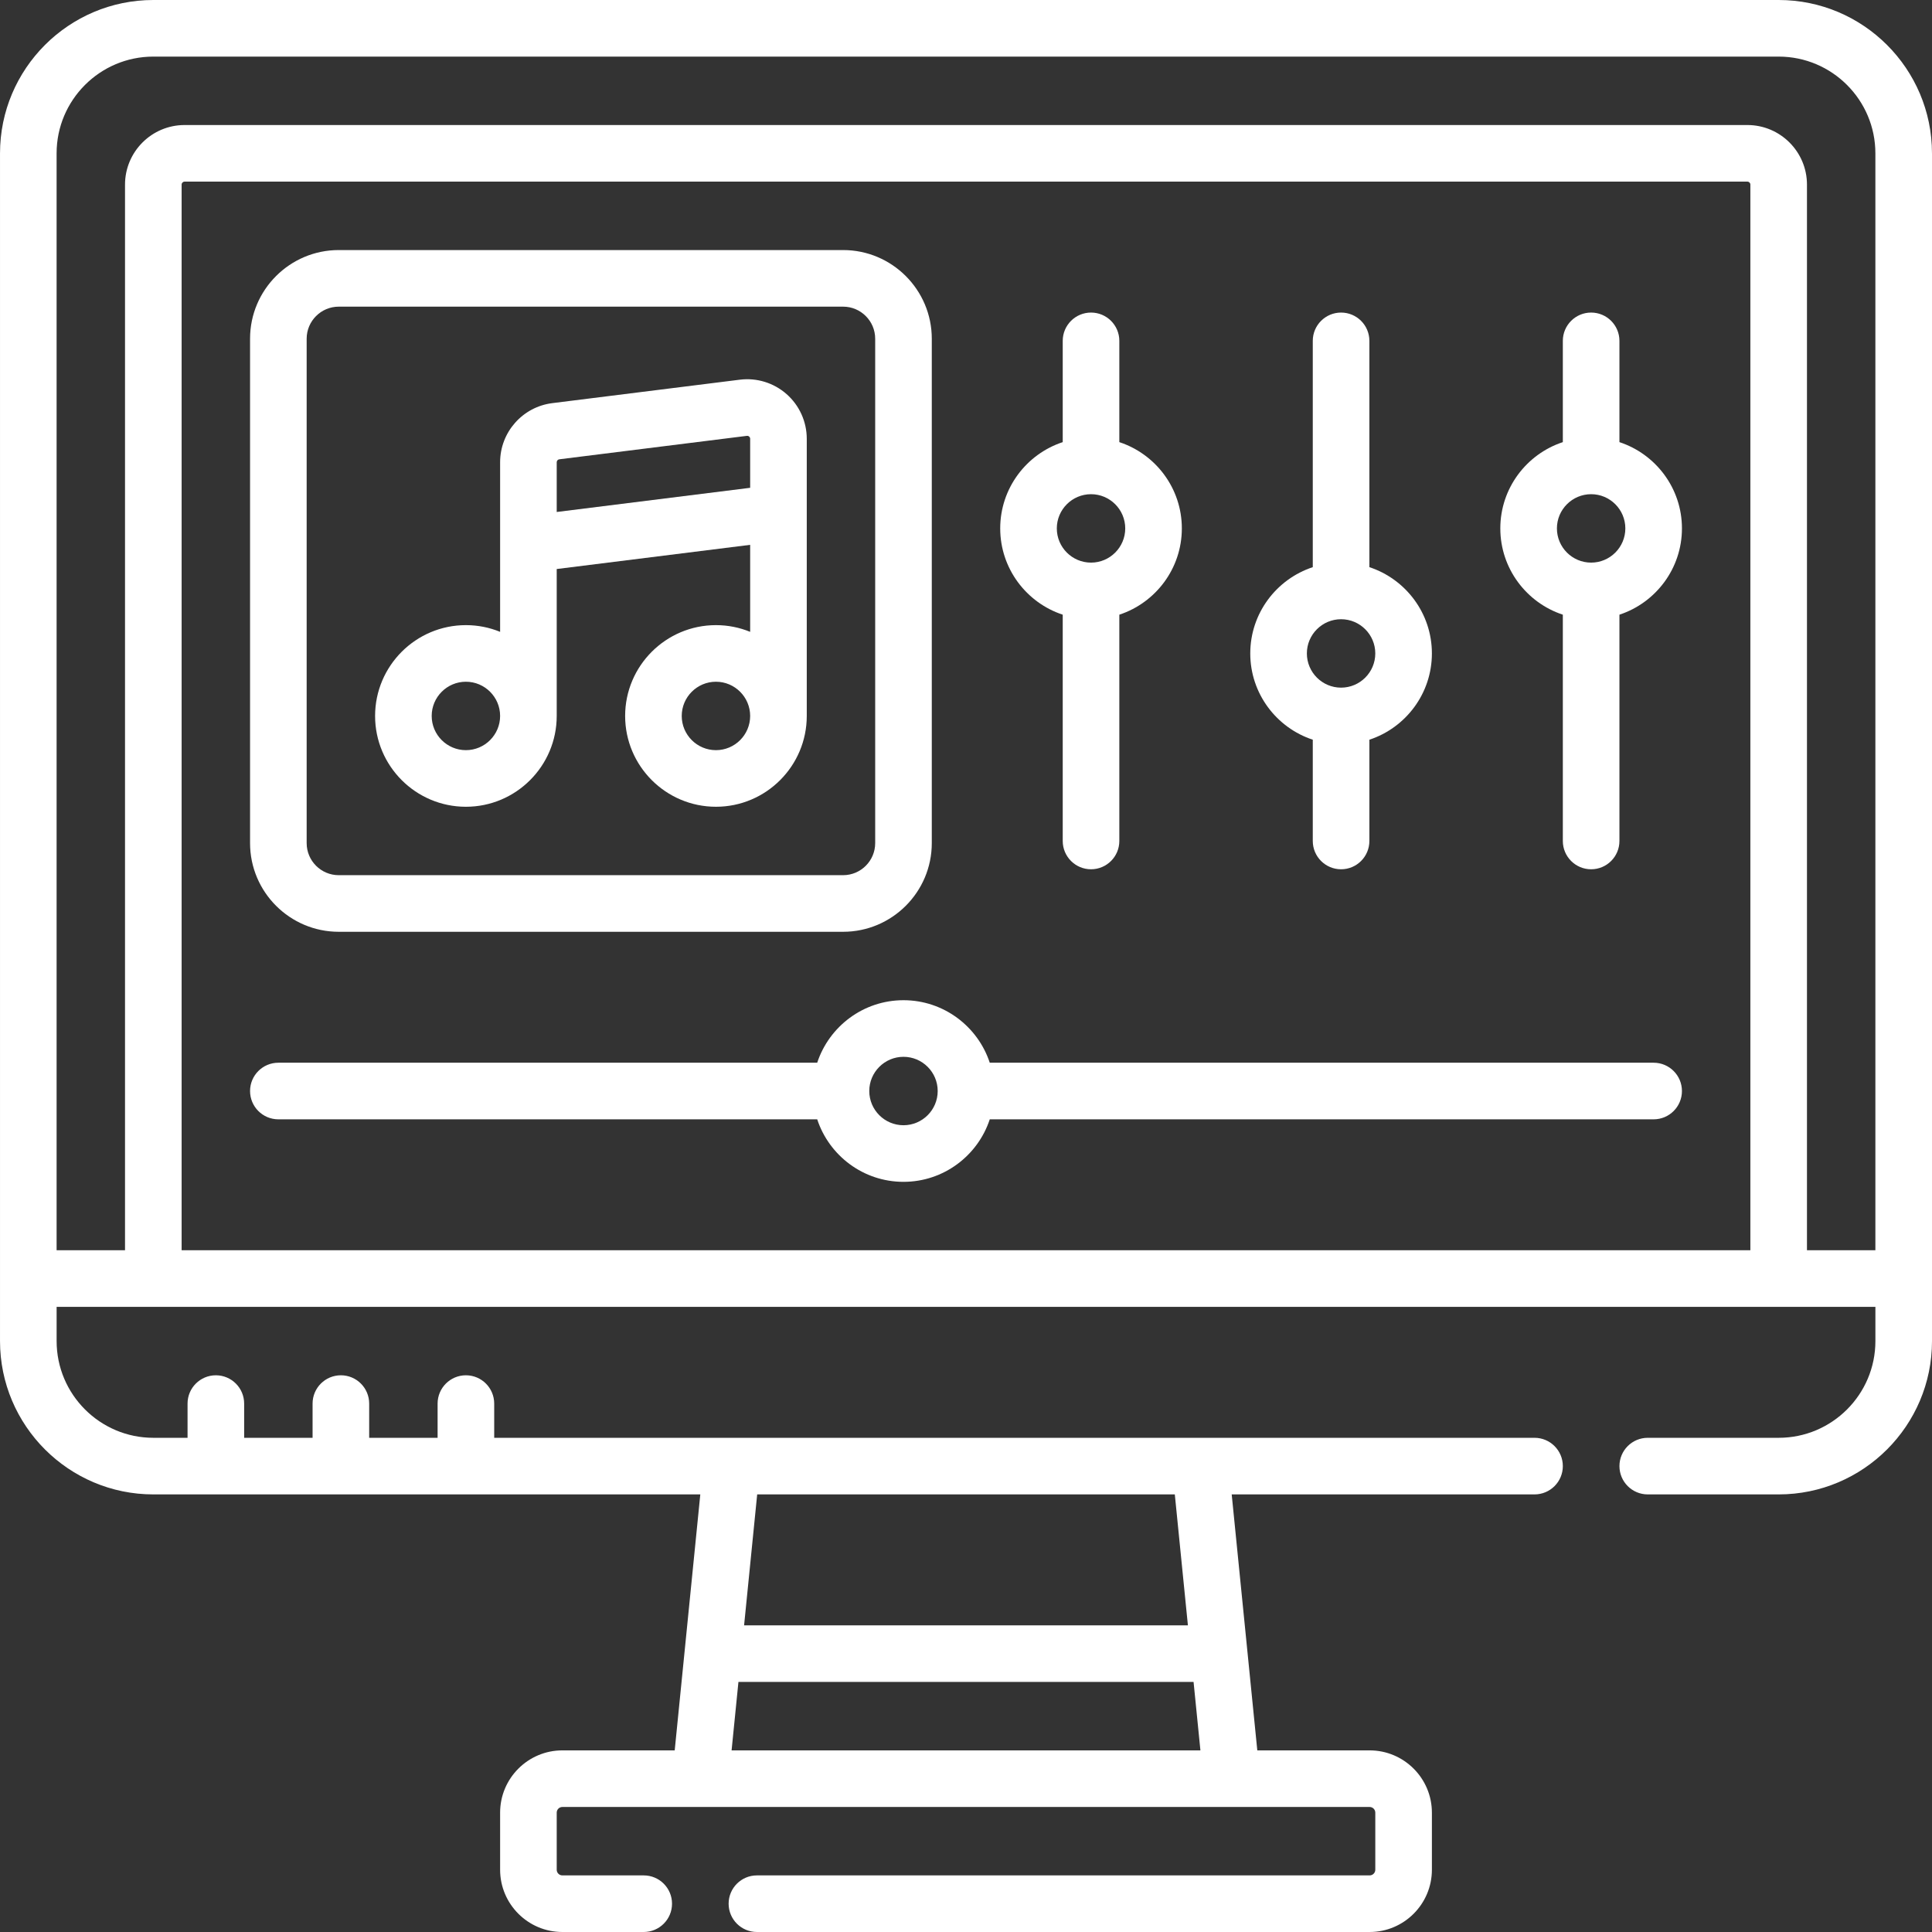 <?xml version="1.0"?>
<svg xmlns="http://www.w3.org/2000/svg" xmlns:xlink="http://www.w3.org/1999/xlink" xmlns:svgjs="http://svgjs.com/svgjs" version="1.1" width="512" height="512" x="0" y="0" viewBox="0 0 512 512" style="enable-background:new 0 0 512 512" xml:space="preserve" class=""><rect x="0" y="0" width="512" height="512" fill="#333333" stroke="none"/><g><g xmlns="http://www.w3.org/2000/svg"><path d="m89.768 246.933h133.666c12.958 0 23.5-10.542 23.5-23.5v-133.666c0-12.958-10.542-23.5-23.5-23.5h-133.666c-12.958 0-23.5 10.542-23.5 23.5v133.666c0 12.958 10.542 23.5 23.5 23.5zm-8.5-157.166c0-4.687 3.813-8.5 8.5-8.5h133.666c4.687 0 8.5 3.813 8.5 8.5v133.666c0 4.687-3.813 8.5-8.5 8.5h-133.666c-4.687 0-8.5-3.813-8.5-8.5z" fill="#ffffff" data-original="#000000" style="" class=""/><path d="m123.468 213.8c13.27 0 24.067-10.796 24.067-24.066v-38.938l51.266-6.409v23.058c-2.8-1.143-5.86-1.779-9.066-1.779-13.271 0-24.067 10.796-24.067 24.067 0 13.27 10.796 24.066 24.067 24.066 13.27 0 24.066-10.796 24.066-24.066v-73.45c0-4.524-1.945-8.837-5.337-11.832-3.393-2.996-7.916-4.393-12.403-3.829l-49.7 6.213c-7.882.985-13.825 7.718-13.825 15.661v44.949c-2.8-1.143-5.86-1.779-9.067-1.779-13.27 0-24.066 10.796-24.066 24.067-.002 13.27 10.795 24.067 24.065 24.067zm66.266-15c-5 0-9.067-4.067-9.067-9.066s4.067-9.067 9.067-9.067c4.999 0 9.066 4.067 9.066 9.067.001 4.998-4.067 9.066-9.066 9.066zm-41.514-77.081 49.7-6.212c.233-.032.44.035.616.19.175.155.265.353.265.587v12.988l-51.266 6.409v-13.184c-.001-.395.294-.729.685-.778zm-24.752 58.947c4.999 0 9.067 4.067 9.067 9.067 0 4.999-4.067 9.066-9.067 9.066-4.999 0-9.066-4.067-9.066-9.066-.001-4.999 4.067-9.067 9.066-9.067z" fill="#ffffff" data-original="#000000" style="" class=""/><path d="m511.997 40.632c0-22.405-18.227-40.632-40.632-40.632h-430.73c-22.405 0-40.632 18.227-40.632 40.632v314.769c0 22.405 18.228 40.632 40.632 40.632h144.953l-6.784 67.835h-29.769c-9.098 0-16.5 7.402-16.5 16.5v15.132c0 9.098 7.402 16.5 16.5 16.5h21.558c4.142 0 7.5-3.358 7.5-7.5s-3.358-7.5-7.5-7.5h-21.558c-.827 0-1.5-.673-1.5-1.5v-15.132c0-.827.673-1.5 1.5-1.5h213.932c.827 0 1.5.673 1.5 1.5v15.132c0 .827-.673 1.5-1.5 1.5h-162.374c-4.142 0-7.5 3.358-7.5 7.5s3.358 7.5 7.5 7.5h162.374c9.098 0 16.5-7.402 16.5-16.5v-15.132c0-9.098-7.402-16.5-16.5-16.5h-29.77l-6.784-67.835h80.254c4.142 0 7.5-3.358 7.5-7.5s-3.358-7.5-7.5-7.5h-88.493c-.02 0-.04 0-.06 0h-124.234c-.015 0-.029 0-.044 0h-62.869v-9.068c0-4.142-3.358-7.5-7.5-7.5s-7.5 3.358-7.5 7.5v9.068h-18.133v-9.068c0-4.142-3.358-7.5-7.5-7.5s-7.5 3.358-7.5 7.5v9.068h-18.133v-9.068c0-4.142-3.358-7.5-7.5-7.5s-7.5 3.358-7.5 7.5v9.068h-9.066c-14.134 0-25.632-11.499-25.632-25.632v-9.07h481.995v9.07c0 14.134-11.499 25.632-25.632 25.632h-34.699c-4.142 0-7.5 3.358-7.5 7.5s3.358 7.5 7.5 7.5h34.699c22.405 0 40.632-18.228 40.632-40.632v-314.769zm-318.118 423.236 1.814-18.136h120.615l1.814 18.136zm120.929-33.136h-117.615l3.47-34.699h110.674zm149.058-99.401h-415.732v-282.413c0-.432.352-.784.783-.784h414.166c.432 0 .783.351.783.784zm15 0v-282.413c0-8.703-7.08-15.784-15.783-15.784h-414.166c-8.703 0-15.783 7.08-15.783 15.784v282.413h-18.131v-290.699c0-14.134 11.498-25.632 25.632-25.632h430.73c14.134 0 25.632 11.498 25.632 25.632v290.698h-18.131z" fill="#ffffff" data-original="#000000" style="" class=""/><path d="m438.233 281.633h-175.936c-3.16-9.608-12.212-16.567-22.864-16.567s-19.704 6.959-22.864 16.567h-142.801c-4.142 0-7.5 3.358-7.5 7.5s3.358 7.5 7.5 7.5h142.802c3.16 9.608 12.212 16.566 22.864 16.566s19.704-6.959 22.863-16.566h175.935c4.142 0 7.5-3.358 7.5-7.5.001-4.142-3.357-7.5-7.499-7.5zm-198.799 16.566c-4.999 0-9.067-4.067-9.067-9.066s4.067-9.067 9.067-9.067c4.999 0 9.066 4.067 9.066 9.067 0 4.999-4.067 9.066-9.066 9.066z" fill="#ffffff" data-original="#000000" style="" class=""/><path d="m281.634 162.897v59.969c0 4.142 3.358 7.5 7.5 7.5s7.5-3.358 7.5-7.5v-59.969c9.608-3.16 16.566-12.212 16.566-22.864s-6.959-19.704-16.566-22.864v-26.836c0-4.142-3.358-7.5-7.5-7.5s-7.5 3.358-7.5 7.5v26.836c-9.608 3.16-16.567 12.212-16.567 22.864s6.958 19.704 16.567 22.864zm7.5-31.93c4.999 0 9.066 4.067 9.066 9.066s-4.067 9.067-9.066 9.067c-5 0-9.067-4.067-9.067-9.067 0-4.999 4.067-9.066 9.067-9.066z" fill="#ffffff" data-original="#000000" style="" class=""/><path d="m347.9 196.03v26.836c0 4.142 3.358 7.5 7.5 7.5s7.5-3.358 7.5-7.5v-26.836c9.608-3.16 16.566-12.212 16.566-22.864s-6.958-19.704-16.566-22.863v-59.97c0-4.142-3.358-7.5-7.5-7.5s-7.5 3.358-7.5 7.5v59.97c-9.608 3.16-16.566 12.211-16.566 22.863-.001 10.652 6.958 19.705 16.566 22.864zm7.5-31.93c4.999 0 9.066 4.067 9.066 9.066 0 5-4.067 9.067-9.066 9.067s-9.066-4.067-9.066-9.067c-.001-4.999 4.067-9.066 9.066-9.066z" fill="#ffffff" data-original="#000000" style="" class=""/><path d="m429.166 117.17v-26.837c0-4.142-3.358-7.5-7.5-7.5s-7.5 3.358-7.5 7.5v26.836c-9.608 3.16-16.567 12.212-16.567 22.864s6.959 19.704 16.567 22.864v59.969c0 4.142 3.358 7.5 7.5 7.5s7.5-3.358 7.5-7.5v-59.969c9.608-3.16 16.566-12.212 16.566-22.864.001-10.651-6.958-19.704-16.566-22.863zm-7.5 31.93c-5 0-9.067-4.067-9.067-9.067 0-4.999 4.067-9.066 9.067-9.066 4.999 0 9.066 4.067 9.066 9.066.001 5-4.067 9.067-9.066 9.067z" fill="#ffffff" data-original="#000000" style="" class=""/></g></g></svg>
